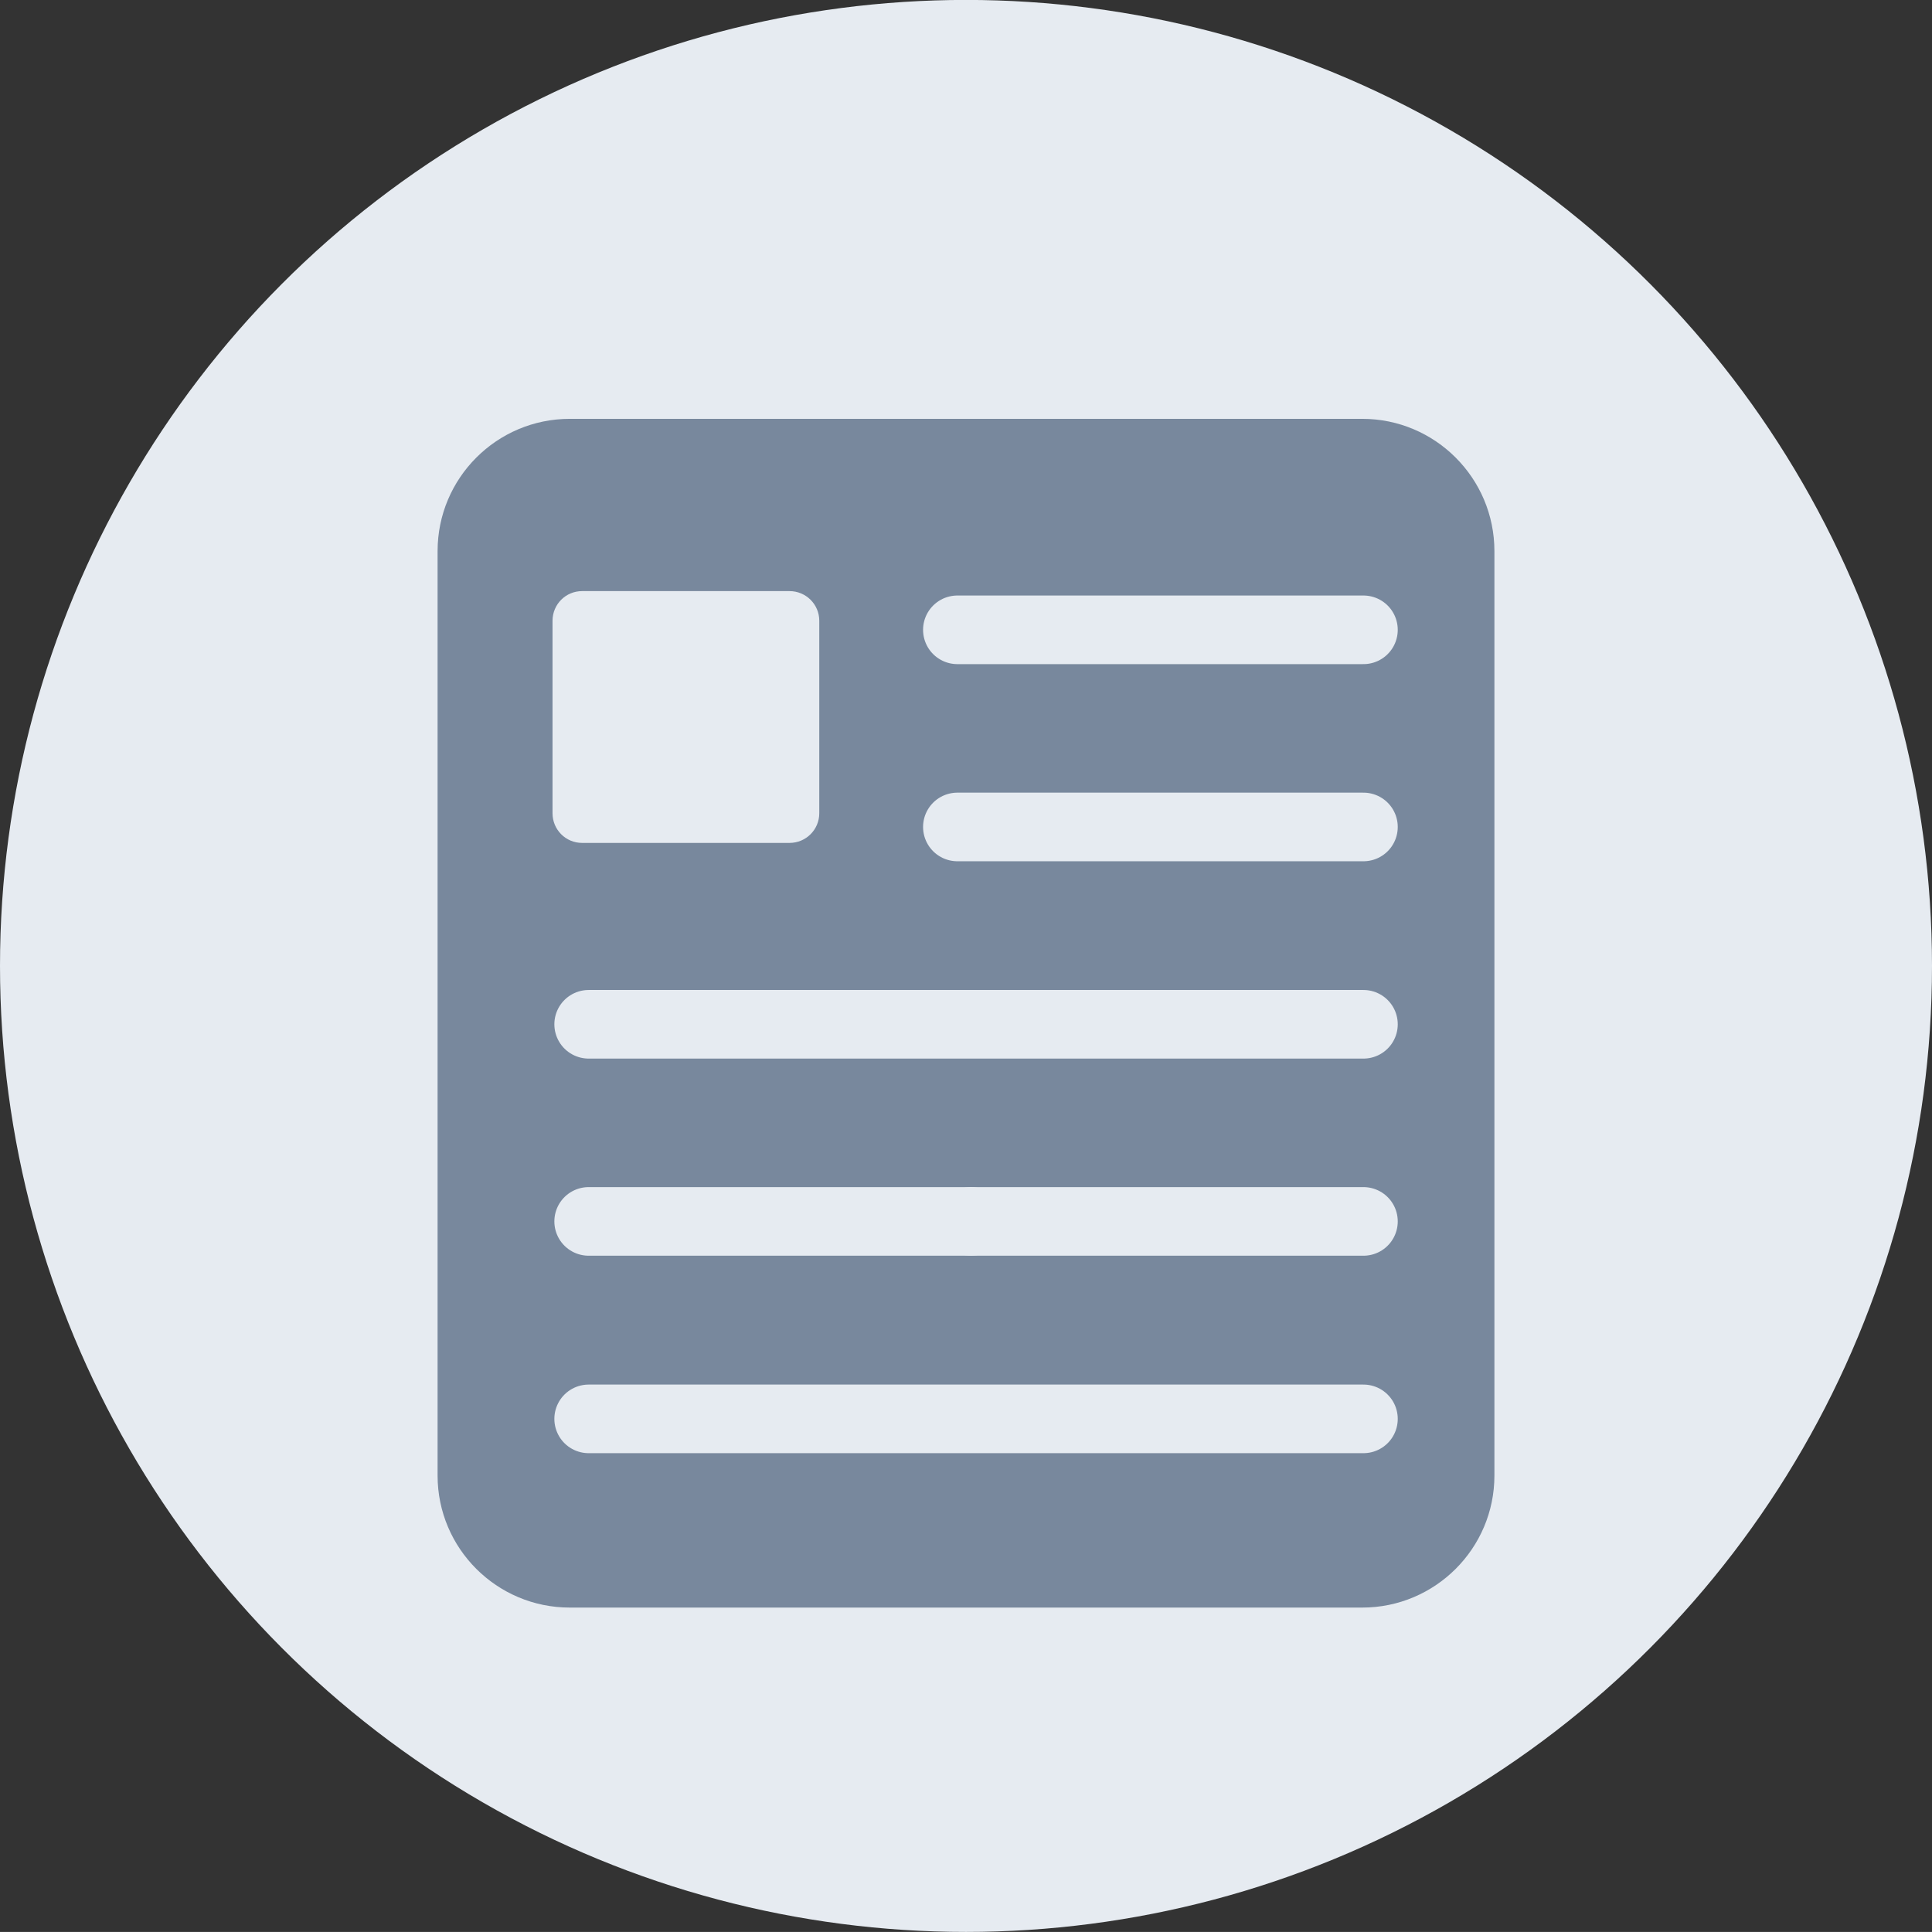 <?xml version="1.0" encoding="iso-8859-1"?>
<!-- Generator: Adobe Illustrator 16.0.0, SVG Export Plug-In . SVG Version: 6.00 Build 0)  -->
<!DOCTYPE svg PUBLIC "-//W3C//DTD SVG 1.1//EN" "http://www.w3.org/Graphics/SVG/1.1/DTD/svg11.dtd">
<svg version="1.1" xmlns="http://www.w3.org/2000/svg" xmlns:xlink="http://www.w3.org/1999/xlink" x="0px" y="0px"
	 width="28.442px" height="28.441px" viewBox="0 0 28.442 28.441" style="enable-background:new 0 0 28.442 28.441;"
	 xml:space="preserve">
<rect x="0" y="0" width="28.442" height="28.441" fill="#333333" stroke="none"/>
<g id="CARS_Daily_Passages-_Icon">
	<circle style="fill:#E6EBF1;" cx="14.221" cy="14.22" r="14.221"/>
	<path style="fill:#78889D;" d="M22,21.723c0,1.072-0.873,1.943-1.945,1.943H8.388c-1.074,0-1.946-0.871-1.946-1.943V8.113
		c0-1.075,0.872-1.947,1.946-1.947h11.667C21.127,6.166,22,7.038,22,8.113V21.723z"/>
	
		<line style="fill:none;stroke:#E6EBF1;stroke-width:1.01;stroke-linecap:round;stroke-linejoin:round;stroke-miterlimit:10;" x1="14.094" y1="9.272" x2="20.072" y2="9.272"/>
	
		<line style="fill:none;stroke:#E6EBF1;stroke-width:1.01;stroke-linecap:round;stroke-linejoin:round;stroke-miterlimit:10;" x1="14.094" y1="12.174" x2="20.072" y2="12.174"/>
	
		<line style="fill:none;stroke:#E6EBF1;stroke-width:1.01;stroke-linecap:round;stroke-linejoin:round;stroke-miterlimit:10;" x1="8.666" y1="15.079" x2="20.072" y2="15.079"/>
	
		<line style="fill:none;stroke:#E6EBF1;stroke-width:1.01;stroke-linecap:round;stroke-linejoin:round;stroke-miterlimit:10;" x1="14.295" y1="17.981" x2="20.072" y2="17.981"/>
	
		<line style="fill:none;stroke:#E6EBF1;stroke-width:1.01;stroke-linecap:round;stroke-linejoin:round;stroke-miterlimit:10;" x1="8.666" y1="17.981" x2="14.295" y2="17.981"/>
	
		<line style="fill:none;stroke:#E6EBF1;stroke-width:1.01;stroke-linecap:round;stroke-linejoin:round;stroke-miterlimit:10;" x1="8.666" y1="20.888" x2="20.072" y2="20.888"/>
	<path style="fill-rule:evenodd;clip-rule:evenodd;fill:#E6EBF1;" d="M8.57,8.702h3.053c0.242,0,0.438,0.195,0.438,0.436v2.834
		c0,0.241-0.195,0.437-0.438,0.437H8.57c-0.242,0-0.436-0.195-0.436-0.437V9.138C8.135,8.896,8.328,8.702,8.57,8.702"/>
</g>
<g id="Layer_1">
</g>
</svg>
